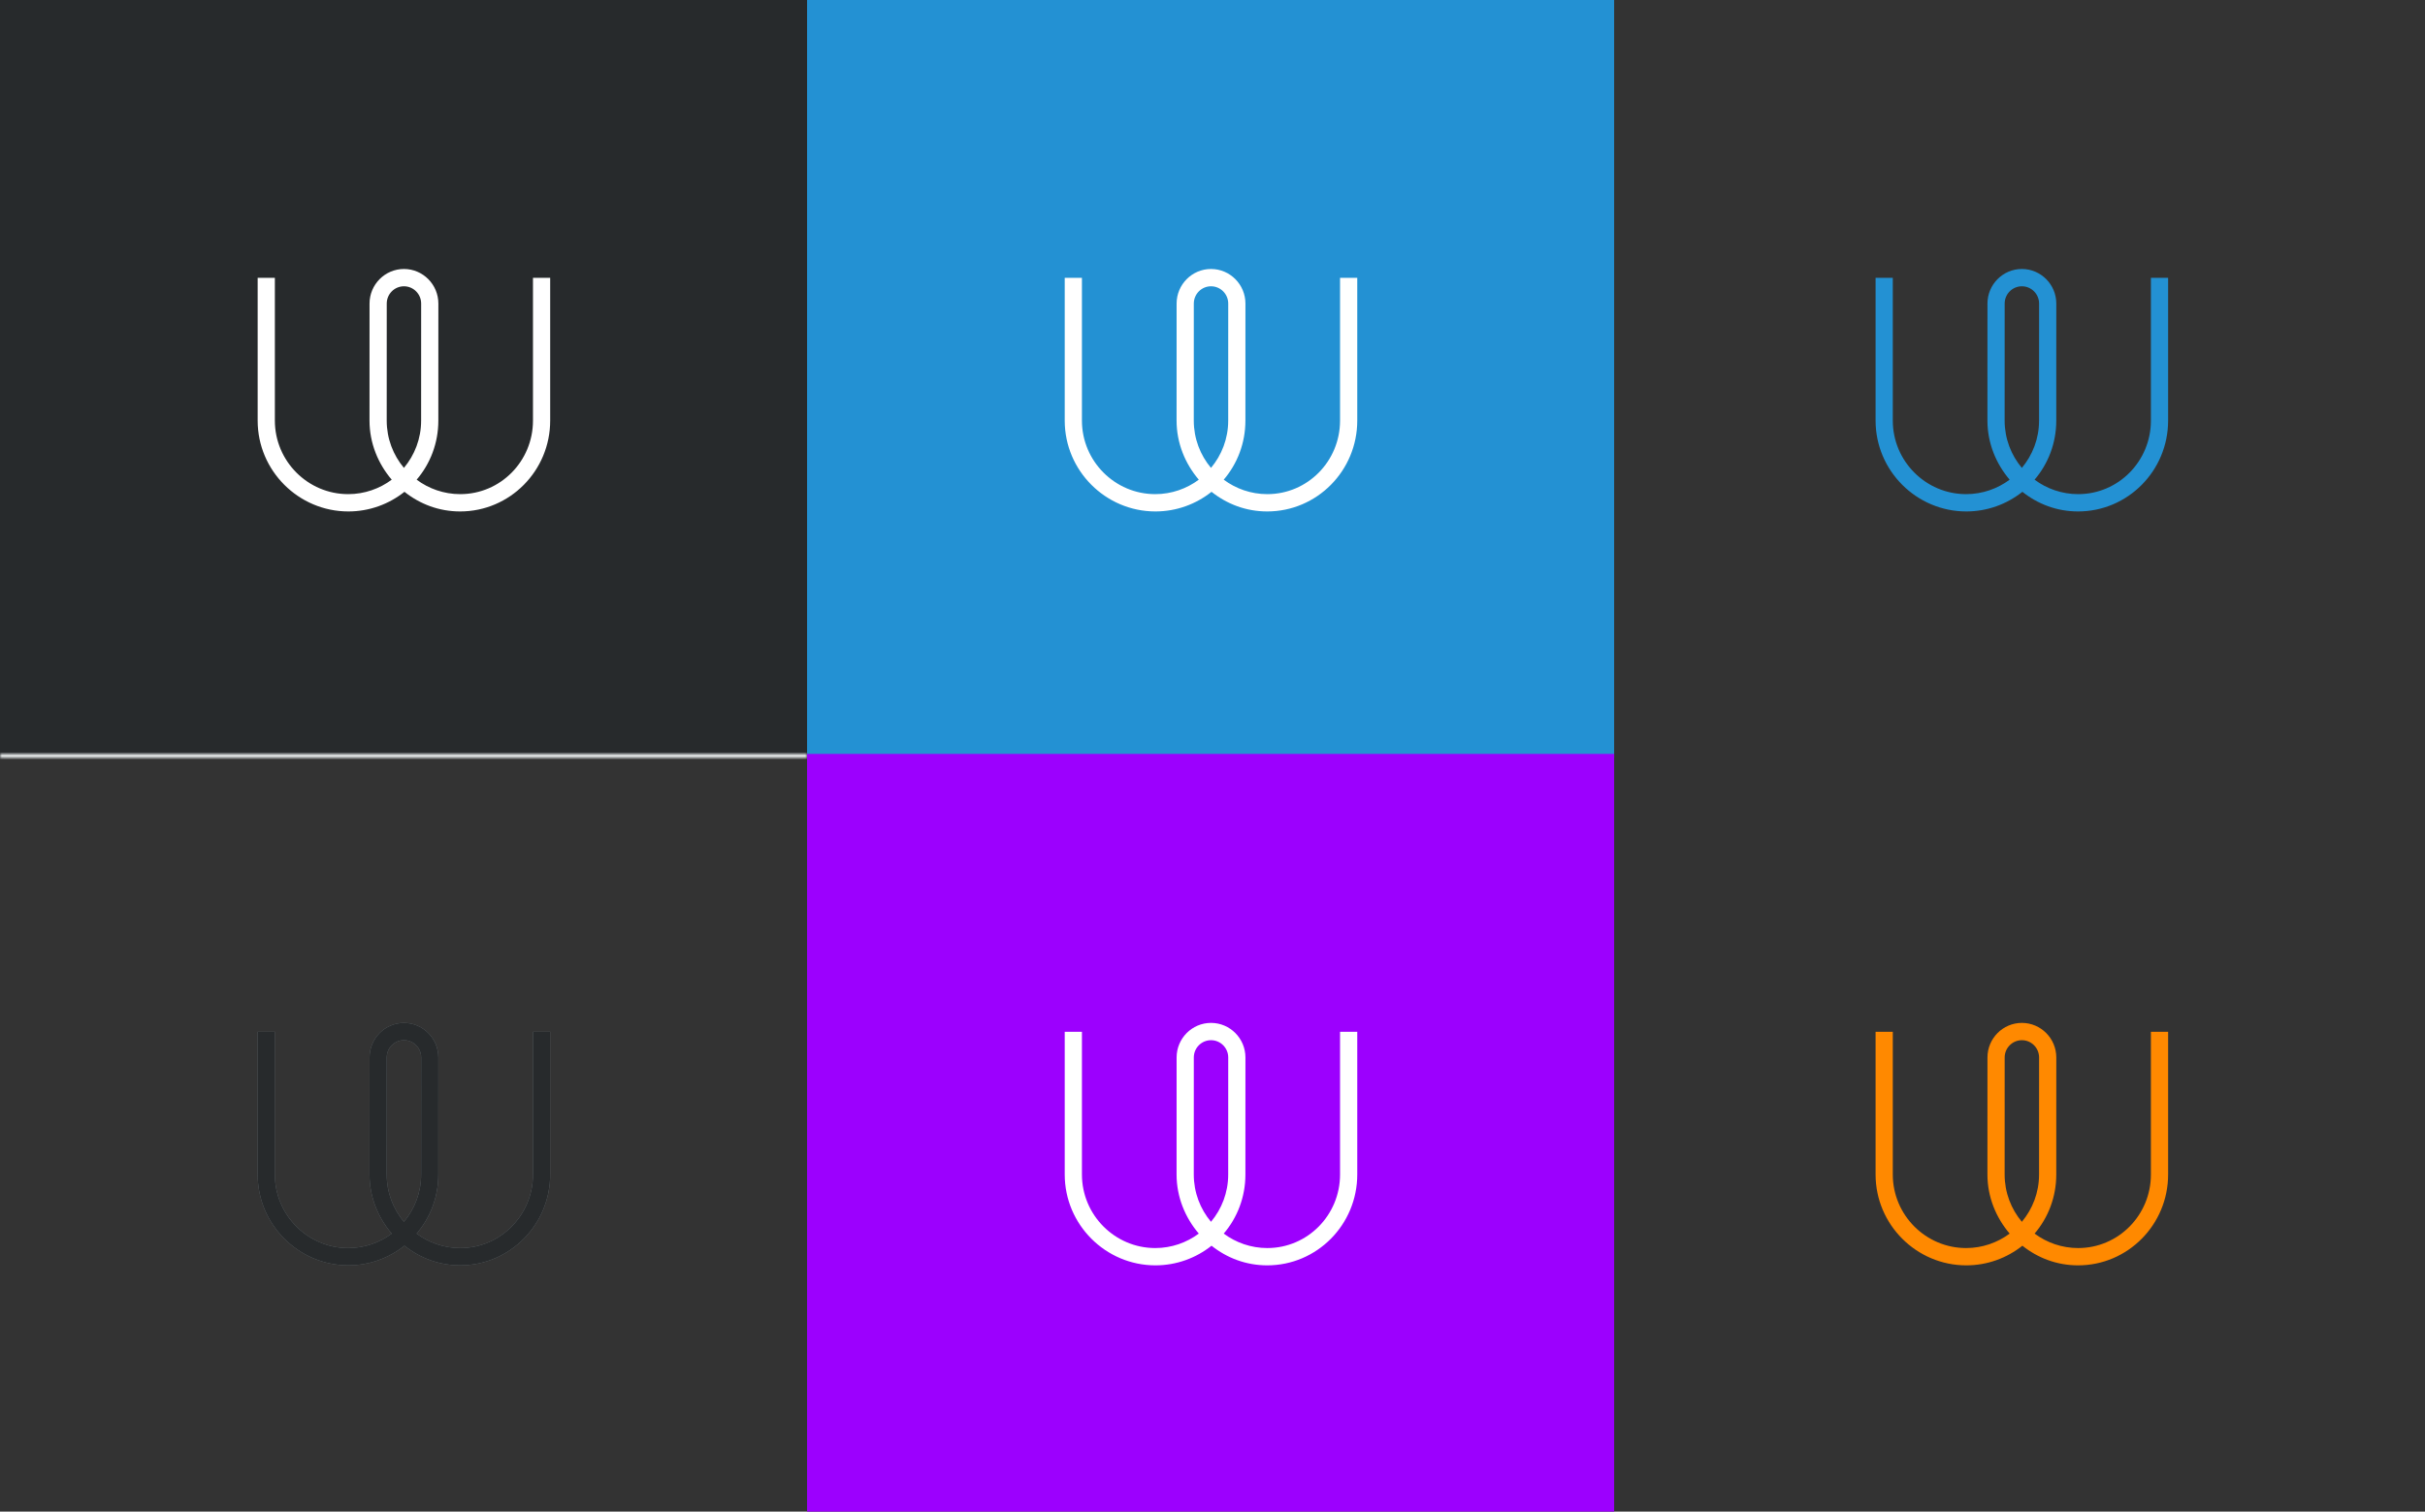 <svg xmlns="http://www.w3.org/2000/svg" width="640" height="399" viewBox="0 0 640 399" xmlns:xlink="http://www.w3.org/1999/xlink">
  <rect x="0" y="0" width="640" height="399" fill="#333333" stroke="none"/>
  <defs>
    <rect id="d" width="213" height="200"/>
    <rect id="a" width="213" height="200" y="199"/>
    <mask id="e" width="213" height="200" x="0" y="0" fill="white">
      <use xlink:href="#a"/>
    </mask>
    <rect id="b" width="214" height="200" x="426"/>
    <mask id="f" width="214" height="200" x="0" y="0" fill="white">
      <use xlink:href="#b"/>
    </mask>
    <rect id="c" width="214" height="200" x="426" y="199"/>
    <mask id="g" width="214" height="200" x="0" y="0" fill="white">
      <use xlink:href="#c"/>
    </mask>
    <path id="h" d="M106.602,322.504 C103.773,319.126 102.06,314.774 102.06,310.022 L102.068,279.134 C102.068,276.615 104.106,274.567 106.61,274.567 C109.114,274.567 111.151,276.615 111.151,279.134 L111.143,310.022 C111.143,314.774 109.431,319.126 106.602,322.504 L106.602,322.504 Z M140.662,310.022 C140.662,320.725 132.1,329.433 121.457,329.433 C117.17,329.433 113.171,328.003 109.964,325.616 C113.55,321.419 115.685,315.976 115.685,310.022 L115.693,279.134 C115.693,274.098 111.618,270 106.61,270 C101.601,270 97.527,274.098 97.527,279.134 L97.519,310.022 C97.519,315.976 99.797,321.419 103.383,325.616 C100.176,328.003 96.177,329.433 91.89,329.433 C81.247,329.433 72.541,320.725 72.541,310.022 L72.541,272.342 L68,272.342 L68,310.022 C68,323.243 78.791,334 91.938,334 C97.512,334 102.681,332.052 106.745,328.817 C110.809,332.052 115.859,334 121.433,334 C134.58,334 145.204,323.243 145.204,310.022 L145.204,272.342 L140.662,272.342 L140.662,310.022 Z"/>
  </defs>
  <g fill="none" fill-rule="evenodd">
    <rect width="640" height="400"/>
    <use fill="#8D989F" xlink:href="#d"/>
    <use fill="#000000" fill-opacity=".72" xlink:href="#d"/>
    <use fill="#FFFFFF" stroke="#F1F4F5" stroke-width="2" mask="url(#e)" xlink:href="#a"/>
    <rect width="213" height="200" x="213" fill="#2391D3"/>
    <rect width="213" height="200" x="213" y="199" fill="#9C00FE"/>
    <use fill="#FFFFFF" stroke="#F1F4F5" stroke-width="2" mask="url(#f)" xlink:href="#b"/>
    <use fill="#FFFFFF" stroke="#F1F4F5" stroke-width="2" mask="url(#g)" xlink:href="#c"/>
    <path fill="#FFFFFF" d="M106.602 123.504C103.773 120.126 102.06 115.774 102.06 111.022L102.068 80.134C102.068 77.615 104.106 75.567 106.61 75.567 109.114 75.567 111.151 77.615 111.151 80.134L111.143 111.022C111.143 115.774 109.431 120.126 106.602 123.504L106.602 123.504zM140.662 111.022C140.662 121.725 132.1 130.433 121.457 130.433 117.17 130.433 113.171 129.003 109.964 126.616 113.55 122.419 115.685 116.976 115.685 111.022L115.693 80.134C115.693 75.098 111.618 71 106.61 71 101.601 71 97.527 75.098 97.527 80.134L97.519 111.022C97.519 116.976 99.797 122.419 103.383 126.616 100.176 129.003 96.177 130.433 91.89 130.433 81.247 130.433 72.541 121.725 72.541 111.022L72.541 73.342 68 73.342 68 111.022C68 124.243 78.791 135 91.938 135 97.512 135 102.681 133.052 106.745 129.817 110.809 133.052 115.859 135 121.433 135 134.58 135 145.204 124.243 145.204 111.022L145.204 73.342 140.662 73.342 140.662 111.022zM319.602 123.504C316.773 120.126 315.06 115.774 315.06 111.022L315.068 80.134C315.068 77.615 317.106 75.567 319.61 75.567 322.114 75.567 324.151 77.615 324.151 80.134L324.143 111.022C324.143 115.774 322.431 120.126 319.602 123.504L319.602 123.504zM353.662 111.022C353.662 121.725 345.1 130.433 334.457 130.433 330.17 130.433 326.171 129.003 322.964 126.616 326.55 122.419 328.685 116.976 328.685 111.022L328.693 80.134C328.693 75.098 324.618 71 319.61 71 314.601 71 310.527 75.098 310.527 80.134L310.519 111.022C310.519 116.976 312.797 122.419 316.383 126.616 313.176 129.003 309.177 130.433 304.89 130.433 294.247 130.433 285.541 121.725 285.541 111.022L285.541 73.342 281 73.342 281 111.022C281 124.243 291.791 135 304.938 135 310.512 135 315.681 133.052 319.745 129.817 323.809 133.052 328.859 135 334.433 135 347.58 135 358.204 124.243 358.204 111.022L358.204 73.342 353.662 73.342 353.662 111.022z"/>
    <path fill="#2391D3" d="M533.602,123.504 C530.773,120.126 529.06,115.774 529.06,111.022 L529.068,80.134 C529.068,77.615 531.106,75.567 533.61,75.567 C536.114,75.567 538.151,77.615 538.151,80.134 L538.143,111.022 C538.143,115.774 536.431,120.126 533.602,123.504 L533.602,123.504 Z M567.662,111.022 C567.662,121.725 559.1,130.433 548.457,130.433 C544.17,130.433 540.171,129.003 536.964,126.616 C540.55,122.419 542.685,116.976 542.685,111.022 L542.693,80.134 C542.693,75.098 538.618,71 533.61,71 C528.601,71 524.527,75.098 524.527,80.134 L524.519,111.022 C524.519,116.976 526.797,122.419 530.383,126.616 C527.176,129.003 523.177,130.433 518.89,130.433 C508.247,130.433 499.541,121.725 499.541,111.022 L499.541,73.342 L495,73.342 L495,111.022 C495,124.243 505.791,135 518.938,135 C524.512,135 529.681,133.052 533.745,129.817 C537.809,133.052 542.859,135 548.433,135 C561.58,135 572.204,124.243 572.204,111.022 L572.204,73.342 L567.662,73.342 L567.662,111.022 Z"/>
    <use fill="#8D989F" xlink:href="#h"/>
    <use fill="#000000" fill-opacity=".72" xlink:href="#h"/>
    <path fill="#FFFFFF" d="M319.602,322.504 C316.773,319.126 315.06,314.774 315.06,310.022 L315.068,279.134 C315.068,276.615 317.106,274.567 319.61,274.567 C322.114,274.567 324.151,276.615 324.151,279.134 L324.143,310.022 C324.143,314.774 322.431,319.126 319.602,322.504 L319.602,322.504 Z M353.662,310.022 C353.662,320.725 345.1,329.433 334.457,329.433 C330.17,329.433 326.171,328.003 322.964,325.616 C326.55,321.419 328.685,315.976 328.685,310.022 L328.693,279.134 C328.693,274.098 324.618,270 319.61,270 C314.601,270 310.527,274.098 310.527,279.134 L310.519,310.022 C310.519,315.976 312.797,321.419 316.383,325.616 C313.176,328.003 309.177,329.433 304.89,329.433 C294.247,329.433 285.541,320.725 285.541,310.022 L285.541,272.342 L281,272.342 L281,310.022 C281,323.243 291.791,334 304.938,334 C310.512,334 315.681,332.052 319.745,328.817 C323.809,332.052 328.859,334 334.433,334 C347.58,334 358.204,323.243 358.204,310.022 L358.204,272.342 L353.662,272.342 L353.662,310.022 Z"/>
    <path fill="#FF8900" d="M533.602,322.504 C530.773,319.126 529.06,314.774 529.06,310.022 L529.068,279.134 C529.068,276.615 531.106,274.567 533.61,274.567 C536.114,274.567 538.151,276.615 538.151,279.134 L538.143,310.022 C538.143,314.774 536.431,319.126 533.602,322.504 L533.602,322.504 Z M567.662,310.022 C567.662,320.725 559.1,329.433 548.457,329.433 C544.17,329.433 540.171,328.003 536.964,325.616 C540.55,321.419 542.685,315.976 542.685,310.022 L542.693,279.134 C542.693,274.098 538.618,270 533.61,270 C528.601,270 524.527,274.098 524.527,279.134 L524.519,310.022 C524.519,315.976 526.797,321.419 530.383,325.616 C527.176,328.003 523.177,329.433 518.89,329.433 C508.247,329.433 499.541,320.725 499.541,310.022 L499.541,272.342 L495,272.342 L495,310.022 C495,323.243 505.791,334 518.938,334 C524.512,334 529.681,332.052 533.745,328.817 C537.809,332.052 542.859,334 548.433,334 C561.58,334 572.204,323.243 572.204,310.022 L572.204,272.342 L567.662,272.342 L567.662,310.022 Z"/>
  </g>
</svg>

